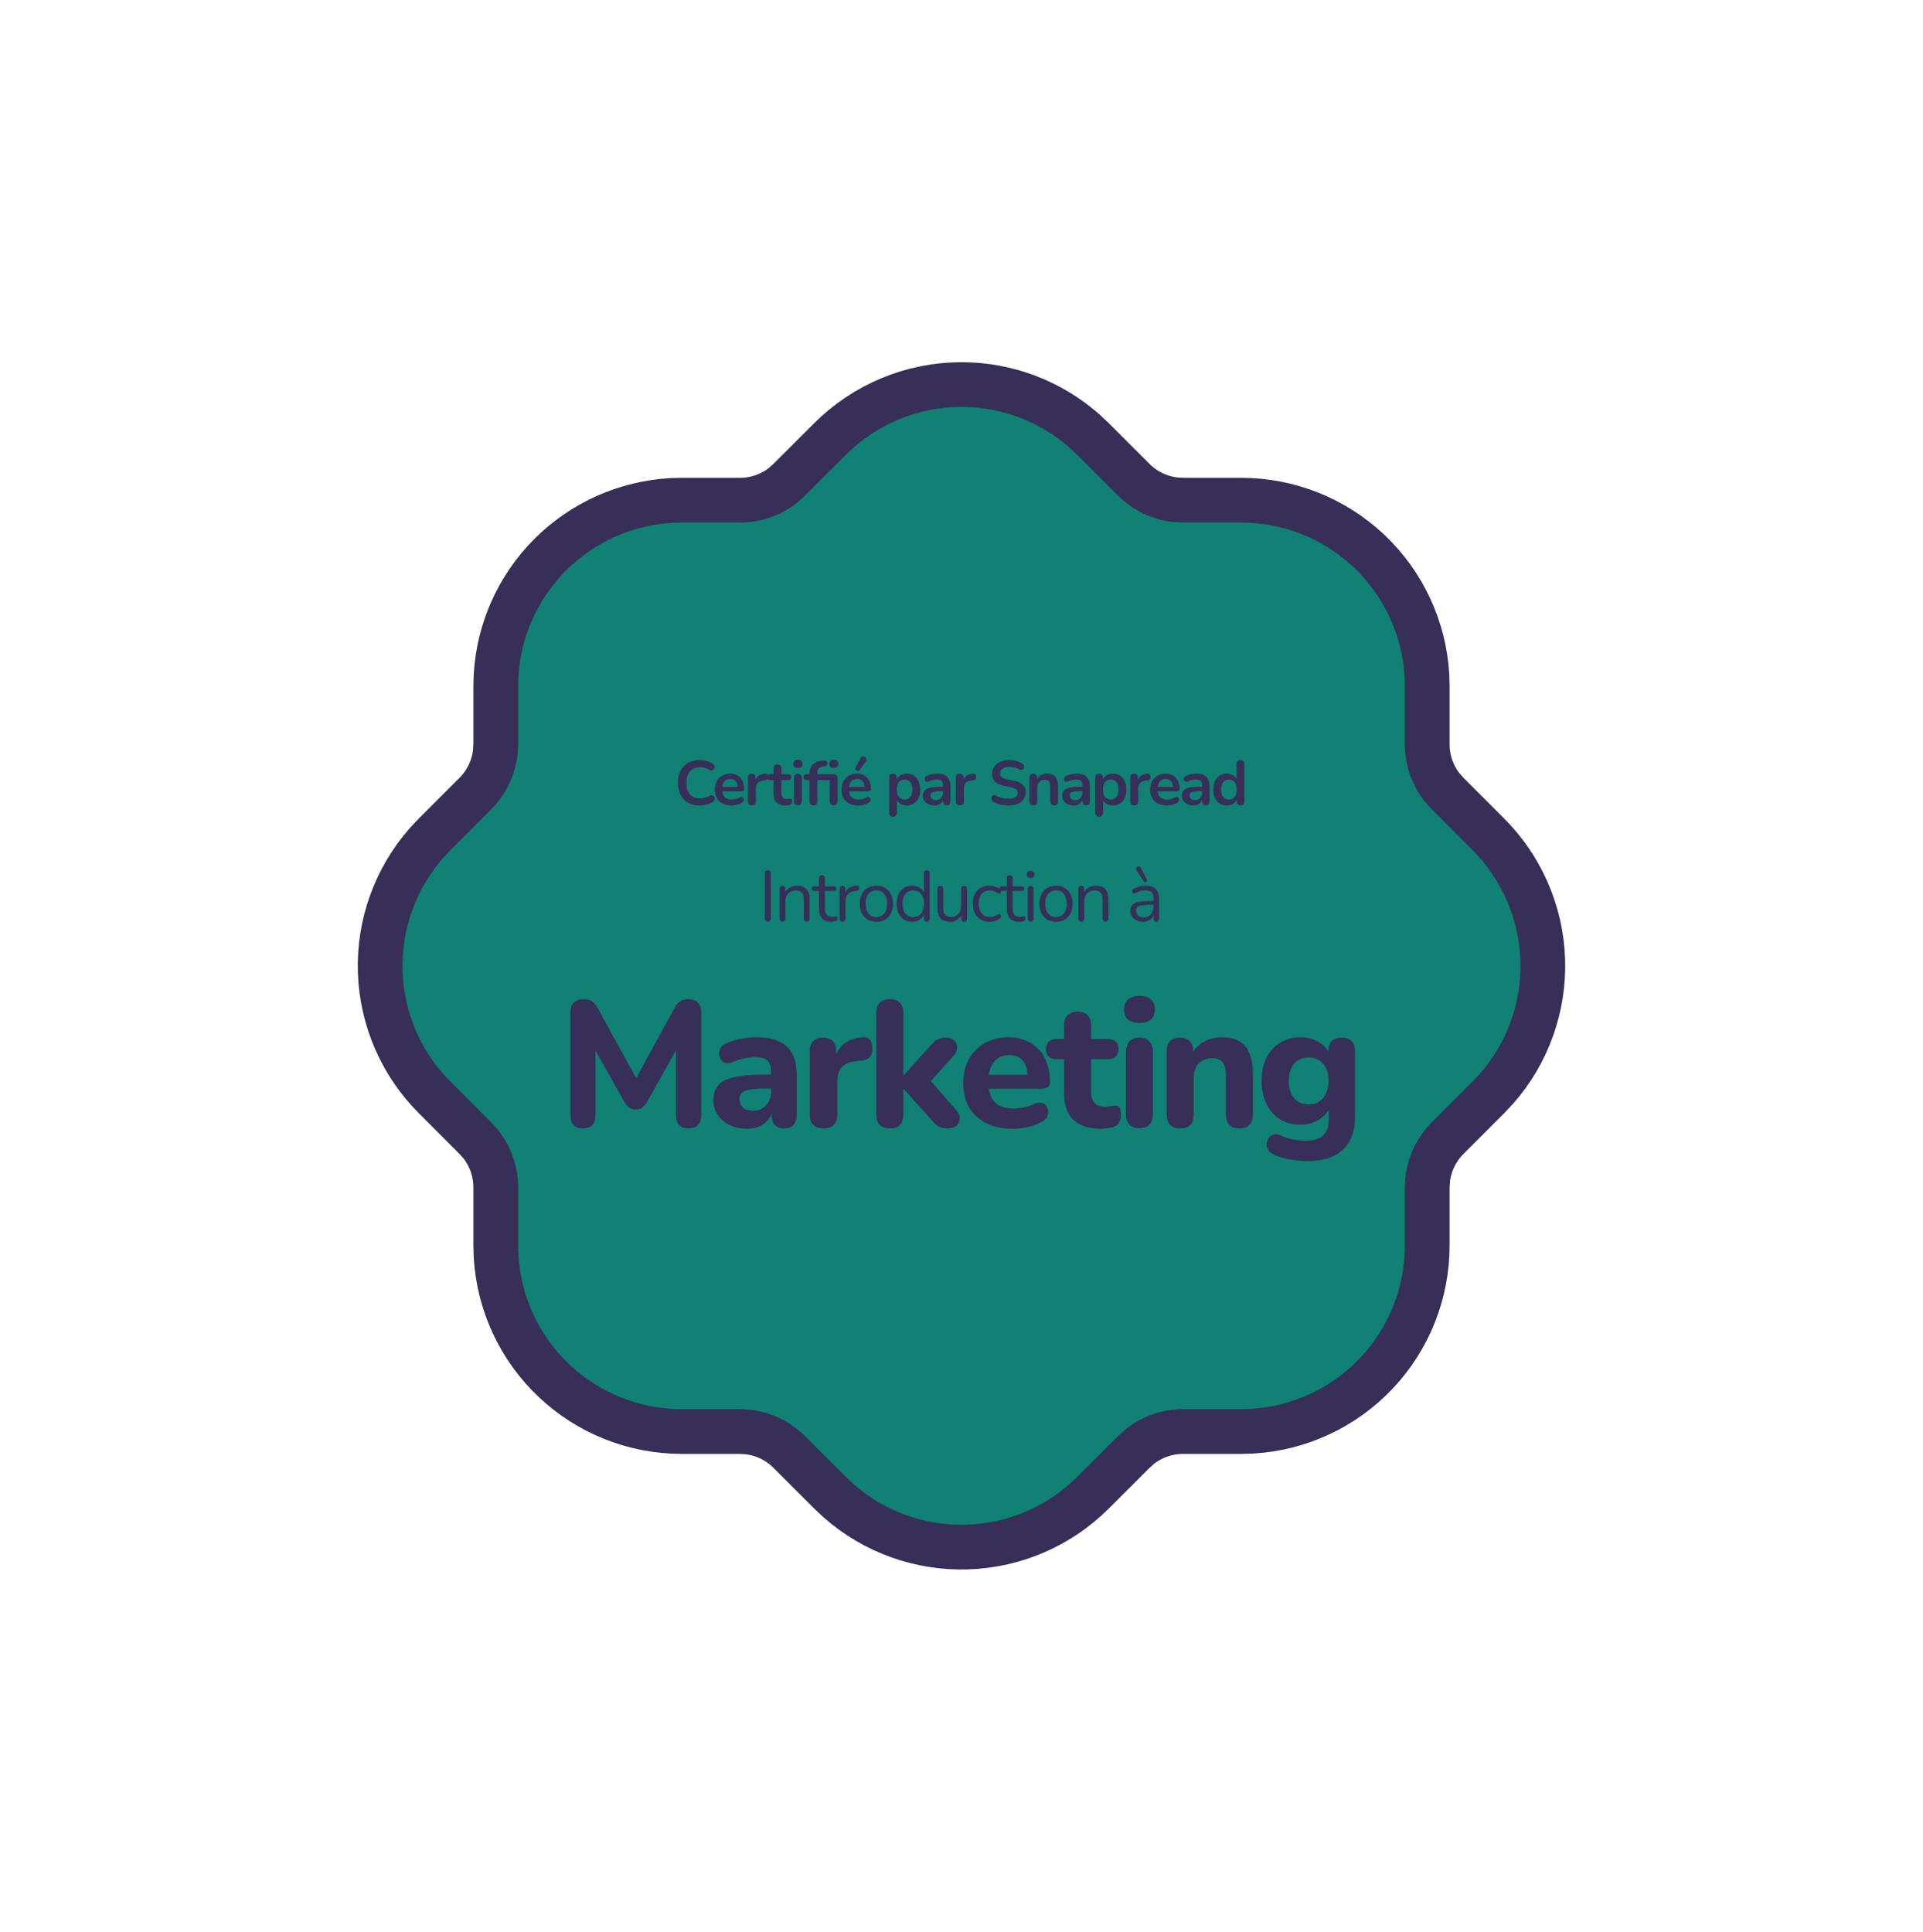 <svg width="215" height="216" viewBox="0 0 215 216" fill="none" xmlns="http://www.w3.org/2000/svg">
<g filter="url(#filter0_d_1141_2750)">
<path d="M107.499 23C112.555 23 117.438 24.842 121.235 28.181L122.236 29.124L126.774 33.661C128.019 34.898 129.645 35.679 131.389 35.878L132.267 35.93H138.768C144.08 35.93 149.191 37.962 153.053 41.61C156.915 45.258 159.235 50.245 159.538 55.549L159.57 56.732V63.233C159.57 64.988 160.168 66.698 161.247 68.063L161.832 68.713L166.363 73.251C170.119 76.985 172.309 82.011 172.486 87.305C172.664 92.598 170.816 97.76 167.319 101.737L166.376 102.738L161.839 107.276C160.602 108.521 159.821 110.147 159.622 111.891L159.57 112.769V119.27C159.57 124.582 157.538 129.693 153.89 133.555C150.242 137.417 145.255 139.737 139.951 140.039L138.768 140.072H132.267C130.514 140.073 128.813 140.663 127.437 141.749L126.787 142.334L122.249 146.865C118.515 150.621 113.489 152.811 108.195 152.988C102.902 153.166 97.741 151.318 93.763 147.821L92.762 146.878L88.224 142.341C86.979 141.104 85.353 140.323 83.609 140.124L82.731 140.072H76.23C70.918 140.072 65.806 138.04 61.945 134.392C58.083 130.744 55.763 125.757 55.461 120.453L55.428 119.27V112.769C55.427 111.016 54.837 109.315 53.751 107.939L53.166 107.289L48.635 102.751C44.879 99.017 42.689 93.991 42.512 88.697C42.334 83.404 44.182 78.243 47.679 74.265L48.622 73.264L53.159 68.726C54.396 67.481 55.177 65.855 55.376 64.111L55.428 63.233V56.732L55.461 55.549C55.751 50.449 57.908 45.634 61.52 42.022C65.132 38.41 69.947 36.253 75.047 35.962L76.23 35.93H82.731C84.484 35.929 86.185 35.339 87.561 34.253L88.211 33.668L92.749 29.137C94.682 27.192 96.98 25.649 99.511 24.596C102.043 23.543 104.757 23 107.499 23Z" fill="#108174" stroke="#372F57" stroke-width="5" stroke-linecap="round" stroke-linejoin="round"/>
<path d="M78.251 70.07C77.738 70.07 77.297 69.967 76.928 69.762C76.564 69.552 76.284 69.258 76.088 68.88C75.892 68.497 75.794 68.047 75.794 67.529C75.794 67.142 75.85 66.794 75.962 66.486C76.074 66.173 76.235 65.907 76.445 65.688C76.655 65.464 76.912 65.294 77.215 65.177C77.523 65.056 77.869 64.995 78.251 64.995C78.508 64.995 78.76 65.028 79.007 65.093C79.255 65.158 79.472 65.252 79.658 65.373C79.756 65.434 79.822 65.508 79.854 65.597C79.887 65.681 79.894 65.765 79.875 65.849C79.857 65.928 79.817 65.996 79.756 66.052C79.7 66.108 79.628 66.141 79.539 66.15C79.455 66.155 79.362 66.124 79.259 66.059C79.115 65.966 78.958 65.898 78.79 65.856C78.622 65.814 78.452 65.793 78.279 65.793C77.948 65.793 77.668 65.861 77.439 65.996C77.211 66.131 77.038 66.327 76.921 66.584C76.805 66.841 76.746 67.156 76.746 67.529C76.746 67.898 76.805 68.213 76.921 68.474C77.038 68.735 77.211 68.934 77.439 69.069C77.668 69.204 77.948 69.272 78.279 69.272C78.457 69.272 78.632 69.251 78.804 69.209C78.977 69.162 79.14 69.092 79.294 68.999C79.397 68.938 79.488 68.913 79.567 68.922C79.651 68.927 79.721 68.955 79.777 69.006C79.833 69.057 79.871 69.123 79.889 69.202C79.908 69.277 79.903 69.356 79.875 69.44C79.847 69.519 79.791 69.589 79.707 69.65C79.521 69.785 79.297 69.89 79.035 69.965C78.779 70.035 78.517 70.07 78.251 70.07ZM81.79 70.07C81.403 70.07 81.069 69.998 80.789 69.853C80.509 69.708 80.292 69.503 80.138 69.237C79.989 68.971 79.914 68.656 79.914 68.292C79.914 67.937 79.986 67.627 80.131 67.361C80.28 67.095 80.483 66.887 80.74 66.738C81.001 66.584 81.298 66.507 81.629 66.507C81.872 66.507 82.089 66.547 82.28 66.626C82.476 66.705 82.642 66.82 82.777 66.969C82.917 67.118 83.022 67.3 83.092 67.515C83.167 67.725 83.204 67.963 83.204 68.229C83.204 68.313 83.174 68.378 83.113 68.425C83.057 68.467 82.975 68.488 82.868 68.488H80.621V67.984H82.588L82.476 68.089C82.476 67.874 82.443 67.695 82.378 67.55C82.317 67.405 82.226 67.296 82.105 67.221C81.988 67.142 81.841 67.102 81.664 67.102C81.468 67.102 81.3 67.149 81.16 67.242C81.025 67.331 80.92 67.459 80.845 67.627C80.775 67.79 80.74 67.986 80.74 68.215V68.264C80.74 68.647 80.829 68.934 81.006 69.125C81.188 69.312 81.454 69.405 81.804 69.405C81.925 69.405 82.061 69.391 82.21 69.363C82.364 69.33 82.509 69.277 82.644 69.202C82.742 69.146 82.828 69.123 82.903 69.132C82.978 69.137 83.036 69.162 83.078 69.209C83.125 69.256 83.153 69.314 83.162 69.384C83.171 69.449 83.157 69.517 83.12 69.587C83.087 69.657 83.029 69.718 82.945 69.769C82.782 69.872 82.593 69.949 82.378 70C82.168 70.047 81.972 70.07 81.79 70.07ZM84.065 70.056C83.92 70.056 83.808 70.019 83.729 69.944C83.654 69.865 83.617 69.753 83.617 69.608V66.962C83.617 66.817 83.654 66.708 83.729 66.633C83.804 66.558 83.909 66.521 84.044 66.521C84.179 66.521 84.284 66.558 84.359 66.633C84.434 66.708 84.471 66.817 84.471 66.962V67.403H84.401C84.466 67.123 84.595 66.911 84.786 66.766C84.977 66.621 85.232 66.535 85.549 66.507C85.647 66.498 85.724 66.523 85.78 66.584C85.841 66.64 85.876 66.729 85.885 66.85C85.894 66.967 85.866 67.062 85.801 67.137C85.74 67.207 85.647 67.249 85.521 67.263L85.367 67.277C85.082 67.305 84.868 67.394 84.723 67.543C84.578 67.688 84.506 67.893 84.506 68.159V69.608C84.506 69.753 84.469 69.865 84.394 69.944C84.319 70.019 84.21 70.056 84.065 70.056ZM87.844 70.07C87.541 70.07 87.287 70.019 87.082 69.916C86.881 69.813 86.731 69.664 86.633 69.468C86.535 69.267 86.487 69.02 86.487 68.726V67.235H86.123C86.01 67.235 85.924 67.207 85.864 67.151C85.803 67.09 85.772 67.009 85.772 66.906C85.772 66.799 85.803 66.717 85.864 66.661C85.924 66.605 86.01 66.577 86.123 66.577H86.487V65.94C86.487 65.795 86.524 65.686 86.599 65.611C86.678 65.536 86.787 65.499 86.927 65.499C87.067 65.499 87.175 65.536 87.249 65.611C87.324 65.686 87.362 65.795 87.362 65.94V66.577H88.103C88.216 66.577 88.302 66.605 88.362 66.661C88.423 66.717 88.454 66.799 88.454 66.906C88.454 67.009 88.423 67.09 88.362 67.151C88.302 67.207 88.216 67.235 88.103 67.235H87.362V68.677C87.362 68.901 87.41 69.069 87.508 69.181C87.606 69.293 87.765 69.349 87.984 69.349C88.064 69.349 88.134 69.342 88.195 69.328C88.255 69.314 88.309 69.305 88.356 69.3C88.412 69.295 88.458 69.314 88.496 69.356C88.533 69.393 88.552 69.473 88.552 69.594C88.552 69.687 88.535 69.771 88.502 69.846C88.475 69.916 88.421 69.965 88.341 69.993C88.281 70.012 88.201 70.028 88.103 70.042C88.005 70.061 87.919 70.07 87.844 70.07ZM89.206 70.049C89.066 70.049 88.959 70.007 88.884 69.923C88.809 69.839 88.772 69.722 88.772 69.573V67.004C88.772 66.85 88.809 66.733 88.884 66.654C88.959 66.57 89.066 66.528 89.206 66.528C89.346 66.528 89.453 66.57 89.528 66.654C89.607 66.733 89.647 66.85 89.647 67.004V69.573C89.647 69.722 89.609 69.839 89.535 69.923C89.46 70.007 89.35 70.049 89.206 70.049ZM89.206 65.877C89.043 65.877 88.914 65.837 88.821 65.758C88.732 65.674 88.688 65.56 88.688 65.415C88.688 65.266 88.732 65.151 88.821 65.072C88.914 64.993 89.043 64.953 89.206 64.953C89.374 64.953 89.502 64.993 89.591 65.072C89.68 65.151 89.724 65.266 89.724 65.415C89.724 65.56 89.68 65.674 89.591 65.758C89.502 65.837 89.374 65.877 89.206 65.877ZM90.948 70.056C90.808 70.056 90.698 70.019 90.619 69.944C90.544 69.865 90.507 69.753 90.507 69.608V67.235H90.185C90.073 67.235 89.987 67.207 89.926 67.151C89.865 67.09 89.835 67.009 89.835 66.906C89.835 66.799 89.865 66.717 89.926 66.661C89.987 66.605 90.073 66.577 90.185 66.577H90.759L90.507 66.808V66.57C90.507 66.099 90.626 65.742 90.864 65.499C91.102 65.256 91.447 65.112 91.9 65.065L92.11 65.044C92.217 65.035 92.301 65.049 92.362 65.086C92.427 65.123 92.469 65.175 92.488 65.24C92.511 65.301 92.516 65.366 92.502 65.436C92.488 65.501 92.46 65.56 92.418 65.611C92.376 65.658 92.322 65.683 92.257 65.688L92.089 65.702C91.842 65.721 91.662 65.788 91.55 65.905C91.438 66.022 91.382 66.197 91.382 66.43V66.689L91.27 66.577H93.209C93.349 66.577 93.456 66.619 93.531 66.703C93.606 66.782 93.643 66.897 93.643 67.046V69.573C93.643 69.722 93.606 69.839 93.531 69.923C93.461 70.007 93.354 70.049 93.209 70.049C93.069 70.049 92.959 70.007 92.88 69.923C92.805 69.839 92.768 69.722 92.768 69.573V67.235H91.382V69.608C91.382 69.907 91.237 70.056 90.948 70.056ZM93.223 65.877C93.064 65.877 92.941 65.837 92.852 65.758C92.768 65.674 92.726 65.56 92.726 65.415C92.726 65.266 92.768 65.151 92.852 65.072C92.941 64.993 93.064 64.953 93.223 64.953C93.386 64.953 93.51 64.993 93.594 65.072C93.683 65.151 93.727 65.266 93.727 65.415C93.727 65.56 93.683 65.674 93.594 65.758C93.51 65.837 93.386 65.877 93.223 65.877ZM95.962 70.07C95.575 70.07 95.241 69.998 94.961 69.853C94.681 69.708 94.464 69.503 94.31 69.237C94.161 68.971 94.086 68.656 94.086 68.292C94.086 67.937 94.159 67.627 94.303 67.361C94.453 67.095 94.656 66.887 94.912 66.738C95.174 66.584 95.47 66.507 95.801 66.507C96.044 66.507 96.261 66.547 96.452 66.626C96.648 66.705 96.814 66.82 96.949 66.969C97.089 67.118 97.194 67.3 97.264 67.515C97.339 67.725 97.376 67.963 97.376 68.229C97.376 68.313 97.346 68.378 97.285 68.425C97.229 68.467 97.148 68.488 97.04 68.488H94.793V67.984H96.76L96.648 68.089C96.648 67.874 96.616 67.695 96.55 67.55C96.49 67.405 96.399 67.296 96.277 67.221C96.161 67.142 96.014 67.102 95.836 67.102C95.64 67.102 95.472 67.149 95.332 67.242C95.197 67.331 95.092 67.459 95.017 67.627C94.947 67.79 94.912 67.986 94.912 68.215V68.264C94.912 68.647 95.001 68.934 95.178 69.125C95.36 69.312 95.626 69.405 95.976 69.405C96.098 69.405 96.233 69.391 96.382 69.363C96.536 69.33 96.681 69.277 96.816 69.202C96.914 69.146 97.001 69.123 97.075 69.132C97.15 69.137 97.208 69.162 97.25 69.209C97.297 69.256 97.325 69.314 97.334 69.384C97.344 69.449 97.33 69.517 97.292 69.587C97.26 69.657 97.201 69.718 97.117 69.769C96.954 69.872 96.765 69.949 96.55 70C96.34 70.047 96.144 70.07 95.962 70.07ZM96.137 66.08C96.091 66.145 96.035 66.183 95.969 66.192C95.904 66.201 95.841 66.19 95.78 66.157C95.72 66.124 95.675 66.078 95.647 66.017C95.624 65.956 95.631 65.889 95.668 65.814L96.2 64.771C96.242 64.682 96.298 64.626 96.368 64.603C96.438 64.575 96.511 64.57 96.585 64.589C96.66 64.608 96.723 64.643 96.774 64.694C96.83 64.745 96.863 64.808 96.872 64.883C96.886 64.953 96.868 65.025 96.816 65.1L96.137 66.08ZM99.844 71.316C99.704 71.316 99.596 71.279 99.522 71.204C99.447 71.129 99.41 71.02 99.41 70.875V66.962C99.41 66.817 99.447 66.708 99.522 66.633C99.596 66.558 99.701 66.521 99.837 66.521C99.977 66.521 100.084 66.558 100.159 66.633C100.233 66.708 100.271 66.817 100.271 66.962V67.508L100.194 67.298C100.264 67.06 100.406 66.869 100.621 66.724C100.84 66.579 101.094 66.507 101.384 66.507C101.682 66.507 101.944 66.579 102.168 66.724C102.396 66.869 102.574 67.074 102.7 67.34C102.826 67.601 102.889 67.916 102.889 68.285C102.889 68.649 102.826 68.966 102.7 69.237C102.574 69.503 102.399 69.708 102.175 69.853C101.951 69.998 101.687 70.07 101.384 70.07C101.099 70.07 100.849 70 100.635 69.86C100.42 69.715 100.275 69.529 100.201 69.3H100.285V70.875C100.285 71.02 100.245 71.129 100.166 71.204C100.091 71.279 99.984 71.316 99.844 71.316ZM101.139 69.405C101.311 69.405 101.463 69.363 101.594 69.279C101.724 69.195 101.825 69.071 101.895 68.908C101.969 68.74 102.007 68.532 102.007 68.285C102.007 67.912 101.927 67.634 101.769 67.452C101.61 67.265 101.4 67.172 101.139 67.172C100.966 67.172 100.814 67.214 100.684 67.298C100.553 67.377 100.45 67.501 100.376 67.669C100.306 67.832 100.271 68.038 100.271 68.285C100.271 68.654 100.35 68.934 100.509 69.125C100.667 69.312 100.877 69.405 101.139 69.405ZM104.454 70.07C104.207 70.07 103.985 70.023 103.789 69.93C103.598 69.832 103.446 69.701 103.334 69.538C103.227 69.375 103.173 69.19 103.173 68.985C103.173 68.733 103.238 68.535 103.369 68.39C103.5 68.241 103.712 68.133 104.006 68.068C104.3 68.003 104.694 67.97 105.189 67.97H105.539V68.474H105.196C104.907 68.474 104.676 68.488 104.503 68.516C104.33 68.544 104.207 68.593 104.132 68.663C104.062 68.728 104.027 68.822 104.027 68.943C104.027 69.097 104.081 69.223 104.188 69.321C104.295 69.419 104.445 69.468 104.636 69.468C104.79 69.468 104.925 69.433 105.042 69.363C105.163 69.288 105.259 69.188 105.329 69.062C105.399 68.936 105.434 68.791 105.434 68.628V67.823C105.434 67.59 105.383 67.422 105.28 67.319C105.177 67.216 105.005 67.165 104.762 67.165C104.627 67.165 104.48 67.181 104.321 67.214C104.167 67.247 104.004 67.303 103.831 67.382C103.742 67.424 103.663 67.436 103.593 67.417C103.528 67.398 103.476 67.361 103.439 67.305C103.402 67.244 103.383 67.179 103.383 67.109C103.383 67.039 103.402 66.971 103.439 66.906C103.476 66.836 103.539 66.785 103.628 66.752C103.843 66.663 104.048 66.6 104.244 66.563C104.445 66.526 104.627 66.507 104.79 66.507C105.126 66.507 105.401 66.558 105.616 66.661C105.835 66.764 105.999 66.92 106.106 67.13C106.213 67.335 106.267 67.601 106.267 67.928V69.608C106.267 69.753 106.232 69.865 106.162 69.944C106.092 70.019 105.992 70.056 105.861 70.056C105.73 70.056 105.628 70.019 105.553 69.944C105.483 69.865 105.448 69.753 105.448 69.608V69.272H105.504C105.471 69.435 105.406 69.578 105.308 69.699C105.215 69.816 105.096 69.907 104.951 69.972C104.806 70.037 104.641 70.07 104.454 70.07ZM107.323 70.056C107.178 70.056 107.066 70.019 106.987 69.944C106.912 69.865 106.875 69.753 106.875 69.608V66.962C106.875 66.817 106.912 66.708 106.987 66.633C107.062 66.558 107.167 66.521 107.302 66.521C107.437 66.521 107.542 66.558 107.617 66.633C107.692 66.708 107.729 66.817 107.729 66.962V67.403H107.659C107.724 67.123 107.853 66.911 108.044 66.766C108.235 66.621 108.49 66.535 108.807 66.507C108.905 66.498 108.982 66.523 109.038 66.584C109.099 66.64 109.134 66.729 109.143 66.85C109.152 66.967 109.124 67.062 109.059 67.137C108.998 67.207 108.905 67.249 108.779 67.263L108.625 67.277C108.34 67.305 108.126 67.394 107.981 67.543C107.836 67.688 107.764 67.893 107.764 68.159V69.608C107.764 69.753 107.727 69.865 107.652 69.944C107.577 70.019 107.468 70.056 107.323 70.056ZM112.742 70.07C112.536 70.07 112.331 70.054 112.126 70.021C111.92 69.993 111.727 69.949 111.545 69.888C111.363 69.823 111.199 69.743 111.055 69.65C110.971 69.594 110.912 69.526 110.88 69.447C110.847 69.368 110.835 69.291 110.845 69.216C110.859 69.137 110.889 69.069 110.936 69.013C110.987 68.952 111.05 68.915 111.125 68.901C111.199 68.887 111.281 68.908 111.37 68.964C111.575 69.085 111.792 69.174 112.021 69.23C112.249 69.286 112.49 69.314 112.742 69.314C113.11 69.314 113.379 69.253 113.547 69.132C113.715 69.006 113.799 68.845 113.799 68.649C113.799 68.486 113.738 68.357 113.617 68.264C113.5 68.171 113.297 68.094 113.008 68.033L112.238 67.872C111.794 67.779 111.463 67.622 111.244 67.403C111.029 67.179 110.922 66.885 110.922 66.521C110.922 66.292 110.968 66.085 111.062 65.898C111.155 65.711 111.286 65.55 111.454 65.415C111.626 65.28 111.829 65.177 112.063 65.107C112.301 65.032 112.562 64.995 112.847 64.995C113.127 64.995 113.393 65.03 113.645 65.1C113.897 65.17 114.123 65.273 114.324 65.408C114.398 65.459 114.447 65.522 114.471 65.597C114.499 65.672 114.506 65.746 114.492 65.821C114.478 65.891 114.445 65.952 114.394 66.003C114.342 66.054 114.277 66.085 114.198 66.094C114.123 66.103 114.037 66.08 113.939 66.024C113.766 65.926 113.591 65.856 113.414 65.814C113.236 65.772 113.045 65.751 112.84 65.751C112.625 65.751 112.441 65.781 112.287 65.842C112.133 65.903 112.014 65.989 111.93 66.101C111.85 66.208 111.811 66.337 111.811 66.486C111.811 66.654 111.867 66.789 111.979 66.892C112.091 66.99 112.282 67.067 112.553 67.123L113.316 67.284C113.778 67.382 114.121 67.536 114.345 67.746C114.573 67.956 114.688 68.236 114.688 68.586C114.688 68.81 114.641 69.013 114.548 69.195C114.459 69.377 114.328 69.533 114.156 69.664C113.988 69.795 113.785 69.895 113.547 69.965C113.309 70.035 113.04 70.07 112.742 70.07ZM115.527 70.056C115.387 70.056 115.279 70.019 115.205 69.944C115.13 69.865 115.093 69.753 115.093 69.608V66.962C115.093 66.817 115.13 66.708 115.205 66.633C115.279 66.558 115.384 66.521 115.52 66.521C115.655 66.521 115.76 66.558 115.835 66.633C115.909 66.708 115.947 66.817 115.947 66.962V67.438L115.87 67.263C115.972 67.016 116.131 66.829 116.346 66.703C116.565 66.572 116.812 66.507 117.088 66.507C117.363 66.507 117.589 66.558 117.767 66.661C117.944 66.764 118.077 66.92 118.166 67.13C118.254 67.335 118.299 67.597 118.299 67.914V69.608C118.299 69.753 118.261 69.865 118.187 69.944C118.112 70.019 118.005 70.056 117.865 70.056C117.725 70.056 117.615 70.019 117.536 69.944C117.461 69.865 117.424 69.753 117.424 69.608V67.956C117.424 67.69 117.372 67.496 117.27 67.375C117.172 67.254 117.018 67.193 116.808 67.193C116.551 67.193 116.346 67.275 116.192 67.438C116.042 67.597 115.968 67.809 115.968 68.075V69.608C115.968 69.907 115.821 70.056 115.527 70.056ZM120.034 70.07C119.787 70.07 119.565 70.023 119.369 69.93C119.178 69.832 119.026 69.701 118.914 69.538C118.807 69.375 118.753 69.19 118.753 68.985C118.753 68.733 118.819 68.535 118.949 68.39C119.08 68.241 119.292 68.133 119.586 68.068C119.88 68.003 120.275 67.97 120.769 67.97H121.119V68.474H120.776C120.487 68.474 120.256 68.488 120.083 68.516C119.911 68.544 119.787 68.593 119.712 68.663C119.642 68.728 119.607 68.822 119.607 68.943C119.607 69.097 119.661 69.223 119.768 69.321C119.876 69.419 120.025 69.468 120.216 69.468C120.37 69.468 120.506 69.433 120.622 69.363C120.744 69.288 120.839 69.188 120.909 69.062C120.979 68.936 121.014 68.791 121.014 68.628V67.823C121.014 67.59 120.963 67.422 120.86 67.319C120.758 67.216 120.585 67.165 120.342 67.165C120.207 67.165 120.06 67.181 119.901 67.214C119.747 67.247 119.584 67.303 119.411 67.382C119.323 67.424 119.243 67.436 119.173 67.417C119.108 67.398 119.057 67.361 119.019 67.305C118.982 67.244 118.963 67.179 118.963 67.109C118.963 67.039 118.982 66.971 119.019 66.906C119.057 66.836 119.12 66.785 119.208 66.752C119.423 66.663 119.628 66.6 119.824 66.563C120.025 66.526 120.207 66.507 120.37 66.507C120.706 66.507 120.982 66.558 121.196 66.661C121.416 66.764 121.579 66.92 121.686 67.13C121.794 67.335 121.847 67.601 121.847 67.928V69.608C121.847 69.753 121.812 69.865 121.742 69.944C121.672 70.019 121.572 70.056 121.441 70.056C121.311 70.056 121.208 70.019 121.133 69.944C121.063 69.865 121.028 69.753 121.028 69.608V69.272H121.084C121.052 69.435 120.986 69.578 120.888 69.699C120.795 69.816 120.676 69.907 120.531 69.972C120.387 70.037 120.221 70.07 120.034 70.07ZM122.89 71.316C122.75 71.316 122.642 71.279 122.568 71.204C122.493 71.129 122.456 71.02 122.456 70.875V66.962C122.456 66.817 122.493 66.708 122.568 66.633C122.642 66.558 122.747 66.521 122.883 66.521C123.023 66.521 123.13 66.558 123.205 66.633C123.279 66.708 123.317 66.817 123.317 66.962V67.508L123.24 67.298C123.31 67.06 123.452 66.869 123.667 66.724C123.886 66.579 124.14 66.507 124.43 66.507C124.728 66.507 124.99 66.579 125.214 66.724C125.442 66.869 125.62 67.074 125.746 67.34C125.872 67.601 125.935 67.916 125.935 68.285C125.935 68.649 125.872 68.966 125.746 69.237C125.62 69.503 125.445 69.708 125.221 69.853C124.997 69.998 124.733 70.07 124.43 70.07C124.145 70.07 123.895 70 123.681 69.86C123.466 69.715 123.321 69.529 123.247 69.3H123.331V70.875C123.331 71.02 123.291 71.129 123.212 71.204C123.137 71.279 123.03 71.316 122.89 71.316ZM124.185 69.405C124.357 69.405 124.509 69.363 124.64 69.279C124.77 69.195 124.871 69.071 124.941 68.908C125.015 68.74 125.053 68.532 125.053 68.285C125.053 67.912 124.973 67.634 124.815 67.452C124.656 67.265 124.446 67.172 124.185 67.172C124.012 67.172 123.86 67.214 123.73 67.298C123.599 67.377 123.496 67.501 123.422 67.669C123.352 67.832 123.317 68.038 123.317 68.285C123.317 68.654 123.396 68.934 123.555 69.125C123.713 69.312 123.923 69.405 124.185 69.405ZM126.821 70.056C126.676 70.056 126.564 70.019 126.485 69.944C126.41 69.865 126.373 69.753 126.373 69.608V66.962C126.373 66.817 126.41 66.708 126.485 66.633C126.559 66.558 126.664 66.521 126.8 66.521C126.935 66.521 127.04 66.558 127.115 66.633C127.189 66.708 127.227 66.817 127.227 66.962V67.403H127.157C127.222 67.123 127.35 66.911 127.542 66.766C127.733 66.621 127.987 66.535 128.305 66.507C128.403 66.498 128.48 66.523 128.536 66.584C128.596 66.64 128.631 66.729 128.641 66.85C128.65 66.967 128.622 67.062 128.557 67.137C128.496 67.207 128.403 67.249 128.277 67.263L128.123 67.277C127.838 67.305 127.623 67.394 127.479 67.543C127.334 67.688 127.262 67.893 127.262 68.159V69.608C127.262 69.753 127.224 69.865 127.15 69.944C127.075 70.019 126.965 70.056 126.821 70.056ZM130.466 70.07C130.079 70.07 129.745 69.998 129.465 69.853C129.185 69.708 128.968 69.503 128.814 69.237C128.665 68.971 128.59 68.656 128.59 68.292C128.59 67.937 128.663 67.627 128.807 67.361C128.957 67.095 129.16 66.887 129.416 66.738C129.678 66.584 129.974 66.507 130.305 66.507C130.548 66.507 130.765 66.547 130.956 66.626C131.152 66.705 131.318 66.82 131.453 66.969C131.593 67.118 131.698 67.3 131.768 67.515C131.843 67.725 131.88 67.963 131.88 68.229C131.88 68.313 131.85 68.378 131.789 68.425C131.733 68.467 131.652 68.488 131.544 68.488H129.297V67.984H131.264L131.152 68.089C131.152 67.874 131.12 67.695 131.054 67.55C130.994 67.405 130.903 67.296 130.781 67.221C130.665 67.142 130.518 67.102 130.34 67.102C130.144 67.102 129.976 67.149 129.836 67.242C129.701 67.331 129.596 67.459 129.521 67.627C129.451 67.79 129.416 67.986 129.416 68.215V68.264C129.416 68.647 129.505 68.934 129.682 69.125C129.864 69.312 130.13 69.405 130.48 69.405C130.602 69.405 130.737 69.391 130.886 69.363C131.04 69.33 131.185 69.277 131.32 69.202C131.418 69.146 131.505 69.123 131.579 69.132C131.654 69.137 131.712 69.162 131.754 69.209C131.801 69.256 131.829 69.314 131.838 69.384C131.848 69.449 131.834 69.517 131.796 69.587C131.764 69.657 131.705 69.718 131.621 69.769C131.458 69.872 131.269 69.949 131.054 70C130.844 70.047 130.648 70.07 130.466 70.07ZM133.42 70.07C133.173 70.07 132.951 70.023 132.755 69.93C132.564 69.832 132.412 69.701 132.3 69.538C132.193 69.375 132.139 69.19 132.139 68.985C132.139 68.733 132.205 68.535 132.335 68.39C132.466 68.241 132.678 68.133 132.972 68.068C133.266 68.003 133.661 67.97 134.155 67.97H134.505V68.474H134.162C133.873 68.474 133.642 68.488 133.469 68.516C133.297 68.544 133.173 68.593 133.098 68.663C133.028 68.728 132.993 68.822 132.993 68.943C132.993 69.097 133.047 69.223 133.154 69.321C133.262 69.419 133.411 69.468 133.602 69.468C133.756 69.468 133.892 69.433 134.008 69.363C134.13 69.288 134.225 69.188 134.295 69.062C134.365 68.936 134.4 68.791 134.4 68.628V67.823C134.4 67.59 134.349 67.422 134.246 67.319C134.144 67.216 133.971 67.165 133.728 67.165C133.593 67.165 133.446 67.181 133.287 67.214C133.133 67.247 132.97 67.303 132.797 67.382C132.709 67.424 132.629 67.436 132.559 67.417C132.494 67.398 132.443 67.361 132.405 67.305C132.368 67.244 132.349 67.179 132.349 67.109C132.349 67.039 132.368 66.971 132.405 66.906C132.443 66.836 132.506 66.785 132.594 66.752C132.809 66.663 133.014 66.6 133.21 66.563C133.411 66.526 133.593 66.507 133.756 66.507C134.092 66.507 134.368 66.558 134.582 66.661C134.802 66.764 134.965 66.92 135.072 67.13C135.18 67.335 135.233 67.601 135.233 67.928V69.608C135.233 69.753 135.198 69.865 135.128 69.944C135.058 70.019 134.958 70.056 134.827 70.056C134.697 70.056 134.594 70.019 134.519 69.944C134.449 69.865 134.414 69.753 134.414 69.608V69.272H134.47C134.438 69.435 134.372 69.578 134.274 69.699C134.181 69.816 134.062 69.907 133.917 69.972C133.773 70.037 133.607 70.07 133.42 70.07ZM137.157 70.07C136.859 70.07 136.595 69.998 136.366 69.853C136.142 69.708 135.967 69.503 135.841 69.237C135.715 68.966 135.652 68.649 135.652 68.285C135.652 67.916 135.715 67.601 135.841 67.34C135.967 67.074 136.142 66.869 136.366 66.724C136.595 66.579 136.859 66.507 137.157 66.507C137.442 66.507 137.689 66.577 137.899 66.717C138.114 66.857 138.259 67.041 138.333 67.27H138.256V65.45C138.256 65.305 138.294 65.196 138.368 65.121C138.443 65.046 138.55 65.009 138.69 65.009C138.83 65.009 138.938 65.046 139.012 65.121C139.092 65.196 139.131 65.305 139.131 65.45V69.608C139.131 69.753 139.094 69.865 139.019 69.944C138.945 70.019 138.837 70.056 138.697 70.056C138.557 70.056 138.45 70.019 138.375 69.944C138.301 69.865 138.263 69.753 138.263 69.608V69.062L138.34 69.272C138.27 69.515 138.128 69.708 137.913 69.853C137.699 69.998 137.447 70.07 137.157 70.07ZM137.402 69.405C137.575 69.405 137.727 69.363 137.857 69.279C137.988 69.195 138.088 69.071 138.158 68.908C138.233 68.74 138.27 68.532 138.27 68.285C138.27 67.912 138.191 67.634 138.032 67.452C137.874 67.265 137.664 67.172 137.402 67.172C137.23 67.172 137.078 67.214 136.947 67.298C136.817 67.377 136.714 67.501 136.639 67.669C136.569 67.832 136.534 68.038 136.534 68.285C136.534 68.654 136.614 68.934 136.772 69.125C136.931 69.312 137.141 69.405 137.402 69.405Z" fill="#372F57"/>
<path d="M85.846 83.056C85.74 83.056 85.657 83.027 85.598 82.968C85.545 82.904 85.518 82.819 85.518 82.712V77.648C85.518 77.536 85.545 77.451 85.598 77.392C85.657 77.333 85.74 77.304 85.846 77.304C85.953 77.304 86.033 77.333 86.086 77.392C86.145 77.451 86.174 77.536 86.174 77.648V82.712C86.174 82.819 86.147 82.904 86.094 82.968C86.041 83.027 85.958 83.056 85.846 83.056ZM87.485 83.056C87.378 83.056 87.298 83.027 87.245 82.968C87.192 82.909 87.165 82.827 87.165 82.72V79.384C87.165 79.277 87.192 79.197 87.245 79.144C87.298 79.085 87.376 79.056 87.477 79.056C87.578 79.056 87.656 79.085 87.709 79.144C87.767 79.197 87.797 79.277 87.797 79.384V80.072L87.709 79.976C87.821 79.667 88.002 79.435 88.253 79.28C88.509 79.12 88.802 79.04 89.133 79.04C89.442 79.04 89.698 79.096 89.901 79.208C90.109 79.32 90.263 79.491 90.365 79.72C90.466 79.944 90.517 80.229 90.517 80.576V82.72C90.517 82.827 90.487 82.909 90.429 82.968C90.376 83.027 90.298 83.056 90.197 83.056C90.09 83.056 90.007 83.027 89.949 82.968C89.895 82.909 89.869 82.827 89.869 82.72V80.616C89.869 80.253 89.797 79.989 89.653 79.824C89.514 79.653 89.29 79.568 88.981 79.568C88.624 79.568 88.338 79.68 88.125 79.904C87.917 80.123 87.813 80.416 87.813 80.784V82.72C87.813 82.944 87.704 83.056 87.485 83.056ZM92.952 83.072C92.648 83.072 92.392 83.019 92.184 82.912C91.981 82.8 91.829 82.64 91.728 82.432C91.626 82.219 91.576 81.96 91.576 81.656V79.616H91.04C90.949 79.616 90.88 79.595 90.832 79.552C90.784 79.504 90.76 79.44 90.76 79.36C90.76 79.28 90.784 79.219 90.832 79.176C90.88 79.133 90.949 79.112 91.04 79.112H91.576V78.192C91.576 78.085 91.605 78.005 91.664 77.952C91.722 77.893 91.802 77.864 91.904 77.864C92.005 77.864 92.082 77.893 92.136 77.952C92.194 78.005 92.224 78.085 92.224 78.192V79.112H93.232C93.322 79.112 93.392 79.133 93.44 79.176C93.488 79.219 93.512 79.28 93.512 79.36C93.512 79.44 93.488 79.504 93.44 79.552C93.392 79.595 93.322 79.616 93.232 79.616H92.224V81.592C92.224 81.896 92.288 82.128 92.416 82.288C92.544 82.443 92.752 82.52 93.04 82.52C93.141 82.52 93.226 82.509 93.296 82.488C93.37 82.467 93.432 82.456 93.48 82.456C93.528 82.451 93.568 82.467 93.6 82.504C93.632 82.541 93.648 82.605 93.648 82.696C93.648 82.76 93.634 82.819 93.608 82.872C93.586 82.925 93.546 82.963 93.488 82.984C93.424 83.005 93.338 83.024 93.232 83.04C93.13 83.061 93.037 83.072 92.952 83.072ZM94.197 83.056C94.09 83.056 94.007 83.027 93.949 82.968C93.895 82.909 93.869 82.827 93.869 82.72V79.384C93.869 79.277 93.895 79.197 93.949 79.144C94.002 79.085 94.079 79.056 94.181 79.056C94.282 79.056 94.359 79.085 94.413 79.144C94.471 79.197 94.501 79.277 94.501 79.384V80.032H94.421C94.506 79.717 94.669 79.475 94.909 79.304C95.149 79.133 95.445 79.043 95.797 79.032C95.877 79.027 95.941 79.045 95.989 79.088C96.037 79.125 96.063 79.192 96.069 79.288C96.074 79.379 96.053 79.451 96.005 79.504C95.957 79.557 95.882 79.589 95.781 79.6L95.653 79.616C95.29 79.648 95.01 79.765 94.813 79.968C94.621 80.165 94.525 80.437 94.525 80.784V82.72C94.525 82.827 94.495 82.909 94.437 82.968C94.383 83.027 94.303 83.056 94.197 83.056ZM97.985 83.072C97.606 83.072 97.278 82.989 97.001 82.824C96.724 82.659 96.508 82.427 96.353 82.128C96.204 81.824 96.129 81.467 96.129 81.056C96.129 80.747 96.172 80.469 96.257 80.224C96.342 79.973 96.468 79.76 96.633 79.584C96.798 79.408 96.993 79.275 97.217 79.184C97.446 79.088 97.702 79.04 97.985 79.04C98.364 79.04 98.692 79.123 98.969 79.288C99.246 79.453 99.46 79.688 99.609 79.992C99.764 80.291 99.841 80.645 99.841 81.056C99.841 81.365 99.798 81.643 99.713 81.888C99.628 82.133 99.502 82.347 99.337 82.528C99.172 82.704 98.974 82.84 98.745 82.936C98.521 83.027 98.268 83.072 97.985 83.072ZM97.985 82.552C98.225 82.552 98.436 82.493 98.617 82.376C98.798 82.259 98.937 82.088 99.033 81.864C99.134 81.64 99.185 81.371 99.185 81.056C99.185 80.571 99.076 80.2 98.857 79.944C98.644 79.688 98.353 79.56 97.985 79.56C97.74 79.56 97.526 79.619 97.345 79.736C97.169 79.848 97.03 80.016 96.929 80.24C96.833 80.459 96.785 80.731 96.785 81.056C96.785 81.536 96.894 81.907 97.113 82.168C97.332 82.424 97.622 82.552 97.985 82.552ZM101.974 83.072C101.628 83.072 101.324 82.989 101.062 82.824C100.806 82.659 100.606 82.427 100.462 82.128C100.324 81.824 100.254 81.467 100.254 81.056C100.254 80.64 100.324 80.283 100.462 79.984C100.606 79.68 100.806 79.448 101.062 79.288C101.324 79.123 101.628 79.04 101.974 79.04C102.326 79.04 102.628 79.128 102.878 79.304C103.129 79.48 103.297 79.717 103.382 80.016H103.294V77.632C103.294 77.525 103.321 77.445 103.374 77.392C103.433 77.333 103.516 77.304 103.622 77.304C103.724 77.304 103.801 77.333 103.854 77.392C103.913 77.445 103.942 77.525 103.942 77.632V82.72C103.942 82.827 103.916 82.909 103.862 82.968C103.809 83.027 103.729 83.056 103.622 83.056C103.521 83.056 103.441 83.027 103.382 82.968C103.329 82.909 103.302 82.827 103.302 82.72V81.96L103.39 82.072C103.305 82.376 103.134 82.619 102.878 82.8C102.628 82.981 102.326 83.072 101.974 83.072ZM102.11 82.552C102.35 82.552 102.561 82.493 102.742 82.376C102.924 82.259 103.062 82.088 103.158 81.864C103.26 81.64 103.31 81.371 103.31 81.056C103.31 80.571 103.201 80.2 102.982 79.944C102.769 79.688 102.478 79.56 102.11 79.56C101.865 79.56 101.652 79.619 101.47 79.736C101.294 79.848 101.156 80.016 101.054 80.24C100.958 80.459 100.91 80.731 100.91 81.056C100.91 81.536 101.02 81.907 101.238 82.168C101.457 82.424 101.748 82.552 102.11 82.552ZM106.214 83.072C105.9 83.072 105.638 83.016 105.43 82.904C105.228 82.787 105.073 82.613 104.966 82.384C104.865 82.155 104.814 81.869 104.814 81.528V79.384C104.814 79.272 104.841 79.189 104.894 79.136C104.953 79.083 105.033 79.056 105.134 79.056C105.241 79.056 105.321 79.083 105.374 79.136C105.433 79.189 105.462 79.272 105.462 79.384V81.52C105.462 81.861 105.532 82.117 105.67 82.288C105.814 82.453 106.038 82.536 106.342 82.536C106.673 82.536 106.942 82.424 107.15 82.2C107.358 81.976 107.462 81.683 107.462 81.32V79.384C107.462 79.272 107.489 79.189 107.542 79.136C107.601 79.083 107.684 79.056 107.79 79.056C107.892 79.056 107.969 79.083 108.022 79.136C108.081 79.189 108.11 79.272 108.11 79.384V82.72C108.11 82.944 108.006 83.056 107.798 83.056C107.697 83.056 107.617 83.027 107.558 82.968C107.505 82.909 107.478 82.827 107.478 82.72V81.992L107.582 82.104C107.476 82.419 107.3 82.659 107.054 82.824C106.814 82.989 106.534 83.072 106.214 83.072ZM110.651 83.072C110.261 83.072 109.925 82.987 109.643 82.816C109.36 82.645 109.141 82.408 108.987 82.104C108.837 81.795 108.763 81.437 108.763 81.032C108.763 80.723 108.805 80.445 108.891 80.2C108.976 79.955 109.101 79.747 109.267 79.576C109.432 79.4 109.629 79.267 109.859 79.176C110.093 79.085 110.357 79.04 110.651 79.04C110.843 79.04 111.043 79.069 111.251 79.128C111.459 79.187 111.648 79.288 111.819 79.432C111.872 79.469 111.907 79.515 111.923 79.568C111.939 79.621 111.939 79.675 111.923 79.728C111.907 79.776 111.88 79.819 111.843 79.856C111.805 79.888 111.757 79.907 111.699 79.912C111.645 79.917 111.589 79.899 111.531 79.856C111.392 79.749 111.251 79.675 111.107 79.632C110.963 79.589 110.824 79.568 110.691 79.568C110.483 79.568 110.301 79.603 110.147 79.672C109.992 79.736 109.861 79.829 109.755 79.952C109.648 80.075 109.565 80.227 109.507 80.408C109.453 80.589 109.427 80.8 109.427 81.04C109.427 81.504 109.536 81.872 109.755 82.144C109.973 82.411 110.285 82.544 110.691 82.544C110.824 82.544 110.96 82.523 111.099 82.48C111.243 82.437 111.387 82.363 111.531 82.256C111.589 82.213 111.645 82.195 111.699 82.2C111.752 82.205 111.797 82.227 111.835 82.264C111.872 82.296 111.896 82.339 111.907 82.392C111.923 82.445 111.923 82.499 111.907 82.552C111.891 82.6 111.856 82.643 111.803 82.68C111.632 82.819 111.445 82.92 111.243 82.984C111.04 83.043 110.843 83.072 110.651 83.072ZM113.946 83.072C113.642 83.072 113.386 83.019 113.178 82.912C112.975 82.8 112.823 82.64 112.722 82.432C112.62 82.219 112.57 81.96 112.57 81.656V79.616H112.034C111.943 79.616 111.874 79.595 111.826 79.552C111.778 79.504 111.754 79.44 111.754 79.36C111.754 79.28 111.778 79.219 111.826 79.176C111.874 79.133 111.943 79.112 112.034 79.112H112.57V78.192C112.57 78.085 112.599 78.005 112.658 77.952C112.716 77.893 112.796 77.864 112.898 77.864C112.999 77.864 113.076 77.893 113.13 77.952C113.188 78.005 113.218 78.085 113.218 78.192V79.112H114.226C114.316 79.112 114.386 79.133 114.434 79.176C114.482 79.219 114.506 79.28 114.506 79.36C114.506 79.44 114.482 79.504 114.434 79.552C114.386 79.595 114.316 79.616 114.226 79.616H113.218V81.592C113.218 81.896 113.282 82.128 113.41 82.288C113.538 82.443 113.746 82.52 114.034 82.52C114.135 82.52 114.22 82.509 114.29 82.488C114.364 82.467 114.426 82.456 114.474 82.456C114.522 82.451 114.562 82.467 114.594 82.504C114.626 82.541 114.642 82.605 114.642 82.696C114.642 82.76 114.628 82.819 114.602 82.872C114.58 82.925 114.54 82.963 114.482 82.984C114.418 83.005 114.332 83.024 114.226 83.04C114.124 83.061 114.031 83.072 113.946 83.072ZM115.23 83.04C115.123 83.04 115.043 83.011 114.99 82.952C114.936 82.888 114.91 82.8 114.91 82.688V79.416C114.91 79.304 114.936 79.219 114.99 79.16C115.043 79.101 115.123 79.072 115.23 79.072C115.331 79.072 115.411 79.101 115.47 79.16C115.528 79.219 115.558 79.304 115.558 79.416V82.688C115.558 82.8 115.528 82.888 115.47 82.952C115.416 83.011 115.336 83.04 115.23 83.04ZM115.23 78.176C115.096 78.176 114.992 78.141 114.918 78.072C114.843 77.997 114.806 77.899 114.806 77.776C114.806 77.648 114.843 77.552 114.918 77.488C114.992 77.419 115.096 77.384 115.23 77.384C115.368 77.384 115.472 77.419 115.542 77.488C115.616 77.552 115.654 77.648 115.654 77.776C115.654 77.899 115.616 77.997 115.542 78.072C115.472 78.141 115.368 78.176 115.23 78.176ZM118.065 83.072C117.686 83.072 117.358 82.989 117.081 82.824C116.804 82.659 116.588 82.427 116.433 82.128C116.284 81.824 116.209 81.467 116.209 81.056C116.209 80.747 116.252 80.469 116.337 80.224C116.422 79.973 116.548 79.76 116.713 79.584C116.878 79.408 117.073 79.275 117.297 79.184C117.526 79.088 117.782 79.04 118.065 79.04C118.444 79.04 118.772 79.123 119.049 79.288C119.326 79.453 119.54 79.688 119.689 79.992C119.844 80.291 119.921 80.645 119.921 81.056C119.921 81.365 119.878 81.643 119.793 81.888C119.708 82.133 119.582 82.347 119.417 82.528C119.252 82.704 119.054 82.84 118.825 82.936C118.601 83.027 118.348 83.072 118.065 83.072ZM118.065 82.552C118.305 82.552 118.516 82.493 118.697 82.376C118.878 82.259 119.017 82.088 119.113 81.864C119.214 81.64 119.265 81.371 119.265 81.056C119.265 80.571 119.156 80.2 118.937 79.944C118.724 79.688 118.433 79.56 118.065 79.56C117.82 79.56 117.606 79.619 117.425 79.736C117.249 79.848 117.11 80.016 117.009 80.24C116.913 80.459 116.865 80.731 116.865 81.056C116.865 81.536 116.974 81.907 117.193 82.168C117.412 82.424 117.702 82.552 118.065 82.552ZM120.894 83.056C120.788 83.056 120.708 83.027 120.654 82.968C120.601 82.909 120.574 82.827 120.574 82.72V79.384C120.574 79.277 120.601 79.197 120.654 79.144C120.708 79.085 120.785 79.056 120.886 79.056C120.988 79.056 121.065 79.085 121.118 79.144C121.177 79.197 121.206 79.277 121.206 79.384V80.072L121.118 79.976C121.23 79.667 121.412 79.435 121.662 79.28C121.918 79.12 122.212 79.04 122.542 79.04C122.852 79.04 123.108 79.096 123.31 79.208C123.518 79.32 123.673 79.491 123.774 79.72C123.876 79.944 123.926 80.229 123.926 80.576V82.72C123.926 82.827 123.897 82.909 123.838 82.968C123.785 83.027 123.708 83.056 123.606 83.056C123.5 83.056 123.417 83.027 123.358 82.968C123.305 82.909 123.278 82.827 123.278 82.72V80.616C123.278 80.253 123.206 79.989 123.062 79.824C122.924 79.653 122.7 79.568 122.39 79.568C122.033 79.568 121.748 79.68 121.534 79.904C121.326 80.123 121.222 80.416 121.222 80.784V82.72C121.222 82.944 121.113 83.056 120.894 83.056ZM127.768 83.072C127.501 83.072 127.261 83.021 127.048 82.92C126.84 82.813 126.674 82.669 126.552 82.488C126.429 82.307 126.368 82.104 126.368 81.88C126.368 81.592 126.44 81.365 126.584 81.2C126.733 81.035 126.976 80.917 127.312 80.848C127.653 80.779 128.117 80.744 128.704 80.744H129.064V81.168H128.712C128.28 81.168 127.938 81.189 127.688 81.232C127.442 81.269 127.269 81.336 127.168 81.432C127.072 81.528 127.024 81.664 127.024 81.84C127.024 82.059 127.098 82.237 127.248 82.376C127.402 82.515 127.61 82.584 127.872 82.584C128.085 82.584 128.272 82.533 128.432 82.432C128.597 82.331 128.725 82.192 128.816 82.016C128.912 81.84 128.96 81.637 128.96 81.408V80.496C128.96 80.165 128.893 79.928 128.76 79.784C128.626 79.635 128.408 79.56 128.104 79.56C127.917 79.56 127.73 79.584 127.544 79.632C127.357 79.68 127.16 79.757 126.952 79.864C126.877 79.901 126.813 79.915 126.76 79.904C126.706 79.888 126.664 79.859 126.632 79.816C126.6 79.773 126.581 79.725 126.576 79.672C126.57 79.613 126.581 79.557 126.608 79.504C126.64 79.451 126.688 79.408 126.752 79.376C126.986 79.259 127.218 79.173 127.448 79.12C127.677 79.067 127.896 79.04 128.104 79.04C128.44 79.04 128.717 79.096 128.936 79.208C129.154 79.315 129.317 79.48 129.424 79.704C129.53 79.923 129.584 80.205 129.584 80.552V82.72C129.584 82.827 129.557 82.909 129.504 82.968C129.456 83.027 129.384 83.056 129.288 83.056C129.186 83.056 129.109 83.027 129.056 82.968C129.002 82.909 128.976 82.827 128.976 82.72V82.096H129.048C129.005 82.299 128.922 82.472 128.8 82.616C128.682 82.76 128.536 82.872 128.36 82.952C128.184 83.032 127.986 83.072 127.768 83.072ZM127.856 78.552L127.048 77.304C127.005 77.24 126.989 77.179 127 77.12C127.01 77.061 127.037 77.011 127.08 76.968C127.122 76.925 127.173 76.899 127.232 76.888C127.29 76.872 127.349 76.875 127.408 76.896C127.466 76.917 127.514 76.965 127.552 77.04L128.224 78.344C128.256 78.408 128.261 78.464 128.24 78.512C128.224 78.56 128.189 78.597 128.136 78.624C128.088 78.645 128.037 78.653 127.984 78.648C127.936 78.637 127.893 78.605 127.856 78.552Z" fill="#372F57"/>
<path d="M65.181 106.18C64.728 106.18 64.381 106.053 64.141 105.8C63.901 105.547 63.781 105.193 63.781 104.74V93.16C63.781 92.707 63.908 92.353 64.161 92.1C64.428 91.847 64.788 91.72 65.241 91.72C65.641 91.72 65.954 91.8 66.181 91.96C66.421 92.107 66.641 92.367 66.841 92.74L71.461 101.18H70.781L75.401 92.74C75.601 92.367 75.814 92.107 76.041 91.96C76.281 91.8 76.594 91.72 76.981 91.72C77.434 91.72 77.781 91.847 78.021 92.1C78.274 92.353 78.401 92.707 78.401 93.16V104.74C78.401 105.193 78.281 105.547 78.041 105.8C77.801 106.053 77.454 106.18 77.001 106.18C76.548 106.18 76.194 106.053 75.941 105.8C75.701 105.547 75.581 105.193 75.581 104.74V96.64H76.021L72.301 103.3C72.141 103.553 71.968 103.747 71.781 103.88C71.608 104 71.374 104.06 71.081 104.06C70.788 104.06 70.548 103.993 70.361 103.86C70.174 103.727 70.008 103.54 69.861 103.3L66.101 96.62H66.581V104.74C66.581 105.193 66.461 105.547 66.221 105.8C65.994 106.053 65.648 106.18 65.181 106.18ZM83.521 106.22C82.801 106.22 82.154 106.08 81.581 105.8C81.007 105.52 80.561 105.14 80.241 104.66C79.921 104.18 79.761 103.64 79.761 103.04C79.761 102.32 79.947 101.753 80.321 101.34C80.694 100.913 81.301 100.613 82.141 100.44C82.981 100.253 84.094 100.16 85.481 100.16H86.541V101.72H85.501C84.821 101.72 84.267 101.76 83.841 101.84C83.427 101.907 83.127 102.027 82.941 102.2C82.767 102.373 82.681 102.613 82.681 102.92C82.681 103.293 82.807 103.6 83.061 103.84C83.327 104.08 83.707 104.2 84.201 104.2C84.587 104.2 84.927 104.113 85.221 103.94C85.527 103.753 85.767 103.507 85.941 103.2C86.114 102.88 86.201 102.52 86.201 102.12V99.82C86.201 99.233 86.067 98.82 85.801 98.58C85.534 98.327 85.081 98.2 84.441 98.2C84.081 98.2 83.687 98.247 83.261 98.34C82.847 98.42 82.387 98.56 81.881 98.76C81.587 98.893 81.327 98.927 81.101 98.86C80.874 98.78 80.701 98.647 80.581 98.46C80.461 98.26 80.401 98.047 80.401 97.82C80.401 97.58 80.467 97.353 80.601 97.14C80.734 96.913 80.954 96.747 81.261 96.64C81.887 96.387 82.474 96.213 83.021 96.12C83.581 96.027 84.094 95.98 84.561 95.98C85.587 95.98 86.427 96.133 87.081 96.44C87.747 96.733 88.247 97.193 88.581 97.82C88.914 98.433 89.081 99.227 89.081 100.2V104.64C89.081 105.133 88.961 105.513 88.721 105.78C88.481 106.047 88.134 106.18 87.681 106.18C87.227 106.18 86.874 106.047 86.621 105.78C86.381 105.513 86.261 105.133 86.261 104.64V103.9L86.401 104.02C86.321 104.473 86.147 104.867 85.881 105.2C85.627 105.52 85.301 105.773 84.901 105.96C84.501 106.133 84.041 106.22 83.521 106.22ZM92.093 106.18C91.587 106.18 91.2 106.047 90.933 105.78C90.667 105.513 90.533 105.133 90.533 104.64V97.54C90.533 97.047 90.66 96.673 90.913 96.42C91.18 96.153 91.547 96.02 92.013 96.02C92.493 96.02 92.86 96.153 93.113 96.42C93.367 96.673 93.493 97.047 93.493 97.54V98.58H93.293C93.453 97.78 93.807 97.16 94.353 96.72C94.9 96.28 95.607 96.033 96.473 95.98C96.807 95.953 97.06 96.04 97.233 96.24C97.42 96.427 97.52 96.74 97.533 97.18C97.56 97.593 97.473 97.92 97.273 98.16C97.087 98.4 96.767 98.547 96.313 98.6L95.853 98.64C95.093 98.707 94.527 98.927 94.153 99.3C93.793 99.673 93.613 100.213 93.613 100.92V104.64C93.613 105.133 93.48 105.513 93.213 105.78C92.96 106.047 92.587 106.18 92.093 106.18ZM99.496 106.18C99.002 106.18 98.622 106.047 98.356 105.78C98.102 105.513 97.976 105.133 97.976 104.64V93.26C97.976 92.753 98.102 92.373 98.356 92.12C98.622 91.853 99.002 91.72 99.496 91.72C99.976 91.72 100.342 91.853 100.596 92.12C100.862 92.373 100.996 92.753 100.996 93.26V100.24H101.036L103.936 97.02C104.229 96.687 104.496 96.44 104.736 96.28C104.989 96.107 105.322 96.02 105.736 96.02C106.149 96.02 106.462 96.127 106.676 96.34C106.902 96.553 107.016 96.813 107.016 97.12C107.029 97.413 106.902 97.713 106.636 98.02L103.576 101.44V100.3L106.976 104.22C107.229 104.527 107.336 104.833 107.296 105.14C107.269 105.447 107.136 105.7 106.896 105.9C106.656 106.087 106.349 106.18 105.976 106.18C105.522 106.18 105.156 106.093 104.876 105.92C104.609 105.747 104.336 105.48 104.056 105.12L101.036 101.76H100.996V104.64C100.996 105.667 100.496 106.18 99.496 106.18ZM113.272 106.22C112.112 106.22 111.112 106.013 110.272 105.6C109.445 105.173 108.805 104.58 108.352 103.82C107.912 103.047 107.692 102.14 107.692 101.1C107.692 100.087 107.905 99.2 108.332 98.44C108.758 97.667 109.352 97.067 110.112 96.64C110.885 96.2 111.758 95.98 112.732 95.98C113.438 95.98 114.078 96.1 114.652 96.34C115.225 96.567 115.718 96.9 116.132 97.34C116.545 97.767 116.858 98.293 117.072 98.92C117.285 99.533 117.392 100.22 117.392 100.98C117.392 101.233 117.312 101.427 117.152 101.56C116.992 101.68 116.758 101.74 116.452 101.74H110.172V100.18H115.212L114.892 100.46C114.892 99.913 114.812 99.46 114.652 99.1C114.492 98.727 114.258 98.447 113.952 98.26C113.658 98.073 113.292 97.98 112.852 97.98C112.358 97.98 111.938 98.093 111.592 98.32C111.245 98.547 110.978 98.873 110.792 99.3C110.605 99.727 110.512 100.24 110.512 100.84V101C110.512 102.013 110.745 102.76 111.212 103.24C111.692 103.72 112.398 103.96 113.332 103.96C113.652 103.96 114.018 103.92 114.432 103.84C114.845 103.76 115.232 103.633 115.592 103.46C115.898 103.313 116.172 103.267 116.412 103.32C116.652 103.36 116.838 103.467 116.972 103.64C117.105 103.813 117.178 104.013 117.192 104.24C117.218 104.467 117.172 104.693 117.052 104.92C116.932 105.133 116.732 105.313 116.452 105.46C115.998 105.713 115.485 105.9 114.912 106.02C114.352 106.153 113.805 106.22 113.272 106.22ZM123.11 106.22C122.19 106.22 121.416 106.067 120.79 105.76C120.176 105.453 119.716 105.007 119.41 104.42C119.116 103.833 118.97 103.093 118.97 102.2V98.44H118.13C117.756 98.44 117.463 98.34 117.25 98.14C117.05 97.94 116.95 97.667 116.95 97.32C116.95 96.947 117.05 96.667 117.25 96.48C117.463 96.28 117.756 96.18 118.13 96.18H118.97V94.66C118.97 94.153 119.103 93.773 119.37 93.52C119.636 93.253 120.01 93.12 120.49 93.12C120.983 93.12 121.356 93.253 121.61 93.52C121.863 93.773 121.99 94.153 121.99 94.66V96.18H123.89C124.263 96.18 124.55 96.28 124.75 96.48C124.95 96.667 125.05 96.947 125.05 97.32C125.05 97.667 124.95 97.94 124.75 98.14C124.55 98.34 124.263 98.44 123.89 98.44H121.99V102.08C121.99 102.64 122.116 103.06 122.37 103.34C122.636 103.62 123.056 103.76 123.63 103.76C123.83 103.76 124.016 103.74 124.19 103.7C124.363 103.66 124.523 103.633 124.67 103.62C124.856 103.607 125.01 103.667 125.13 103.8C125.25 103.92 125.31 104.193 125.31 104.62C125.31 104.94 125.256 105.22 125.15 105.46C125.043 105.7 124.856 105.873 124.59 105.98C124.416 106.047 124.176 106.1 123.87 106.14C123.576 106.193 123.323 106.22 123.11 106.22ZM127.408 106.16C126.915 106.16 126.535 106.02 126.268 105.74C126.015 105.447 125.888 105.04 125.888 104.52V97.68C125.888 97.147 126.015 96.74 126.268 96.46C126.535 96.167 126.915 96.02 127.408 96.02C127.888 96.02 128.255 96.167 128.508 96.46C128.775 96.74 128.908 97.147 128.908 97.68V104.52C128.908 105.04 128.781 105.447 128.528 105.74C128.275 106.02 127.901 106.16 127.408 106.16ZM127.408 94.38C126.848 94.38 126.415 94.253 126.108 94C125.815 93.733 125.668 93.36 125.668 92.88C125.668 92.387 125.815 92.013 126.108 91.76C126.415 91.493 126.848 91.36 127.408 91.36C127.968 91.36 128.395 91.493 128.688 91.76C128.981 92.013 129.128 92.387 129.128 92.88C129.128 93.36 128.981 93.733 128.688 94C128.395 94.253 127.968 94.38 127.408 94.38ZM131.96 106.18C131.466 106.18 131.086 106.047 130.82 105.78C130.566 105.513 130.44 105.133 130.44 104.64V97.54C130.44 97.047 130.566 96.673 130.82 96.42C131.086 96.153 131.453 96.02 131.92 96.02C132.4 96.02 132.766 96.153 133.02 96.42C133.273 96.673 133.4 97.047 133.4 97.54V98.68L133.18 98.02C133.486 97.367 133.94 96.867 134.54 96.52C135.153 96.16 135.846 95.98 136.62 95.98C137.406 95.98 138.053 96.133 138.56 96.44C139.066 96.733 139.446 97.187 139.7 97.8C139.953 98.4 140.08 99.167 140.08 100.1V104.64C140.08 105.133 139.946 105.513 139.68 105.78C139.426 106.047 139.053 106.18 138.56 106.18C138.08 106.18 137.706 106.047 137.44 105.78C137.186 105.513 137.06 105.133 137.06 104.64V100.24C137.06 99.56 136.933 99.073 136.68 98.78C136.44 98.473 136.066 98.32 135.56 98.32C134.92 98.32 134.406 98.52 134.02 98.92C133.646 99.32 133.46 99.853 133.46 100.52V104.64C133.46 105.667 132.96 106.18 131.96 106.18ZM146.254 109.82C145.534 109.82 144.841 109.76 144.174 109.64C143.521 109.52 142.941 109.34 142.434 109.1C142.128 108.967 141.908 108.793 141.774 108.58C141.654 108.367 141.601 108.14 141.614 107.9C141.641 107.66 141.721 107.447 141.854 107.26C142.001 107.073 142.181 106.94 142.394 106.86C142.608 106.793 142.834 106.813 143.074 106.92C143.661 107.187 144.201 107.36 144.694 107.44C145.201 107.52 145.634 107.56 145.994 107.56C146.848 107.56 147.488 107.367 147.914 106.98C148.341 106.593 148.554 106 148.554 105.2V103.68H148.734C148.534 104.293 148.121 104.793 147.494 105.18C146.868 105.567 146.174 105.76 145.414 105.76C144.534 105.76 143.768 105.56 143.114 105.16C142.461 104.747 141.954 104.173 141.594 103.44C141.234 102.693 141.054 101.833 141.054 100.86C141.054 100.127 141.154 99.46 141.354 98.86C141.568 98.26 141.861 97.747 142.234 97.32C142.621 96.893 143.081 96.567 143.614 96.34C144.161 96.1 144.761 95.98 145.414 95.98C146.201 95.98 146.894 96.173 147.494 96.56C148.108 96.933 148.514 97.427 148.714 98.04L148.514 98.68V97.54C148.514 97.047 148.641 96.673 148.894 96.42C149.161 96.153 149.534 96.02 150.014 96.02C150.494 96.02 150.861 96.153 151.114 96.42C151.368 96.673 151.494 97.047 151.494 97.54V104.86C151.494 106.5 151.041 107.733 150.134 108.56C149.241 109.4 147.948 109.82 146.254 109.82ZM146.314 103.5C146.768 103.5 147.154 103.393 147.474 103.18C147.808 102.967 148.068 102.667 148.254 102.28C148.441 101.88 148.534 101.407 148.534 100.86C148.534 100.033 148.328 99.393 147.914 98.94C147.514 98.473 146.981 98.24 146.314 98.24C145.861 98.24 145.468 98.347 145.134 98.56C144.801 98.76 144.541 99.06 144.354 99.46C144.181 99.847 144.094 100.313 144.094 100.86C144.094 101.687 144.294 102.333 144.694 102.8C145.094 103.267 145.634 103.5 146.314 103.5Z" fill="#372F57"/>
</g>
<defs>
<filter id="filter0_d_1141_2750" x="-7.5" y="-27" width="230" height="250" filterUnits="userSpaceOnUse" color-interpolation-filters="sRGB">
<feFlood flood-opacity="0" result="BackgroundImageFix"/>
<feColorMatrix in="SourceAlpha" type="matrix" values="0 0 0 0 0 0 0 0 0 0 0 0 0 0 0 0 0 0 127 0" result="hardAlpha"/>
<feOffset dy="20"/>
<feGaussianBlur stdDeviation="20"/>
<feColorMatrix type="matrix" values="0 0 0 0 0 0 0 0 0 0 0 0 0 0 0 0 0 0 0.15 0"/>
<feBlend mode="normal" in2="BackgroundImageFix" result="effect1_dropShadow_1141_2750"/>
<feBlend mode="normal" in="SourceGraphic" in2="effect1_dropShadow_1141_2750" result="shape"/>
</filter>
</defs>
</svg>

